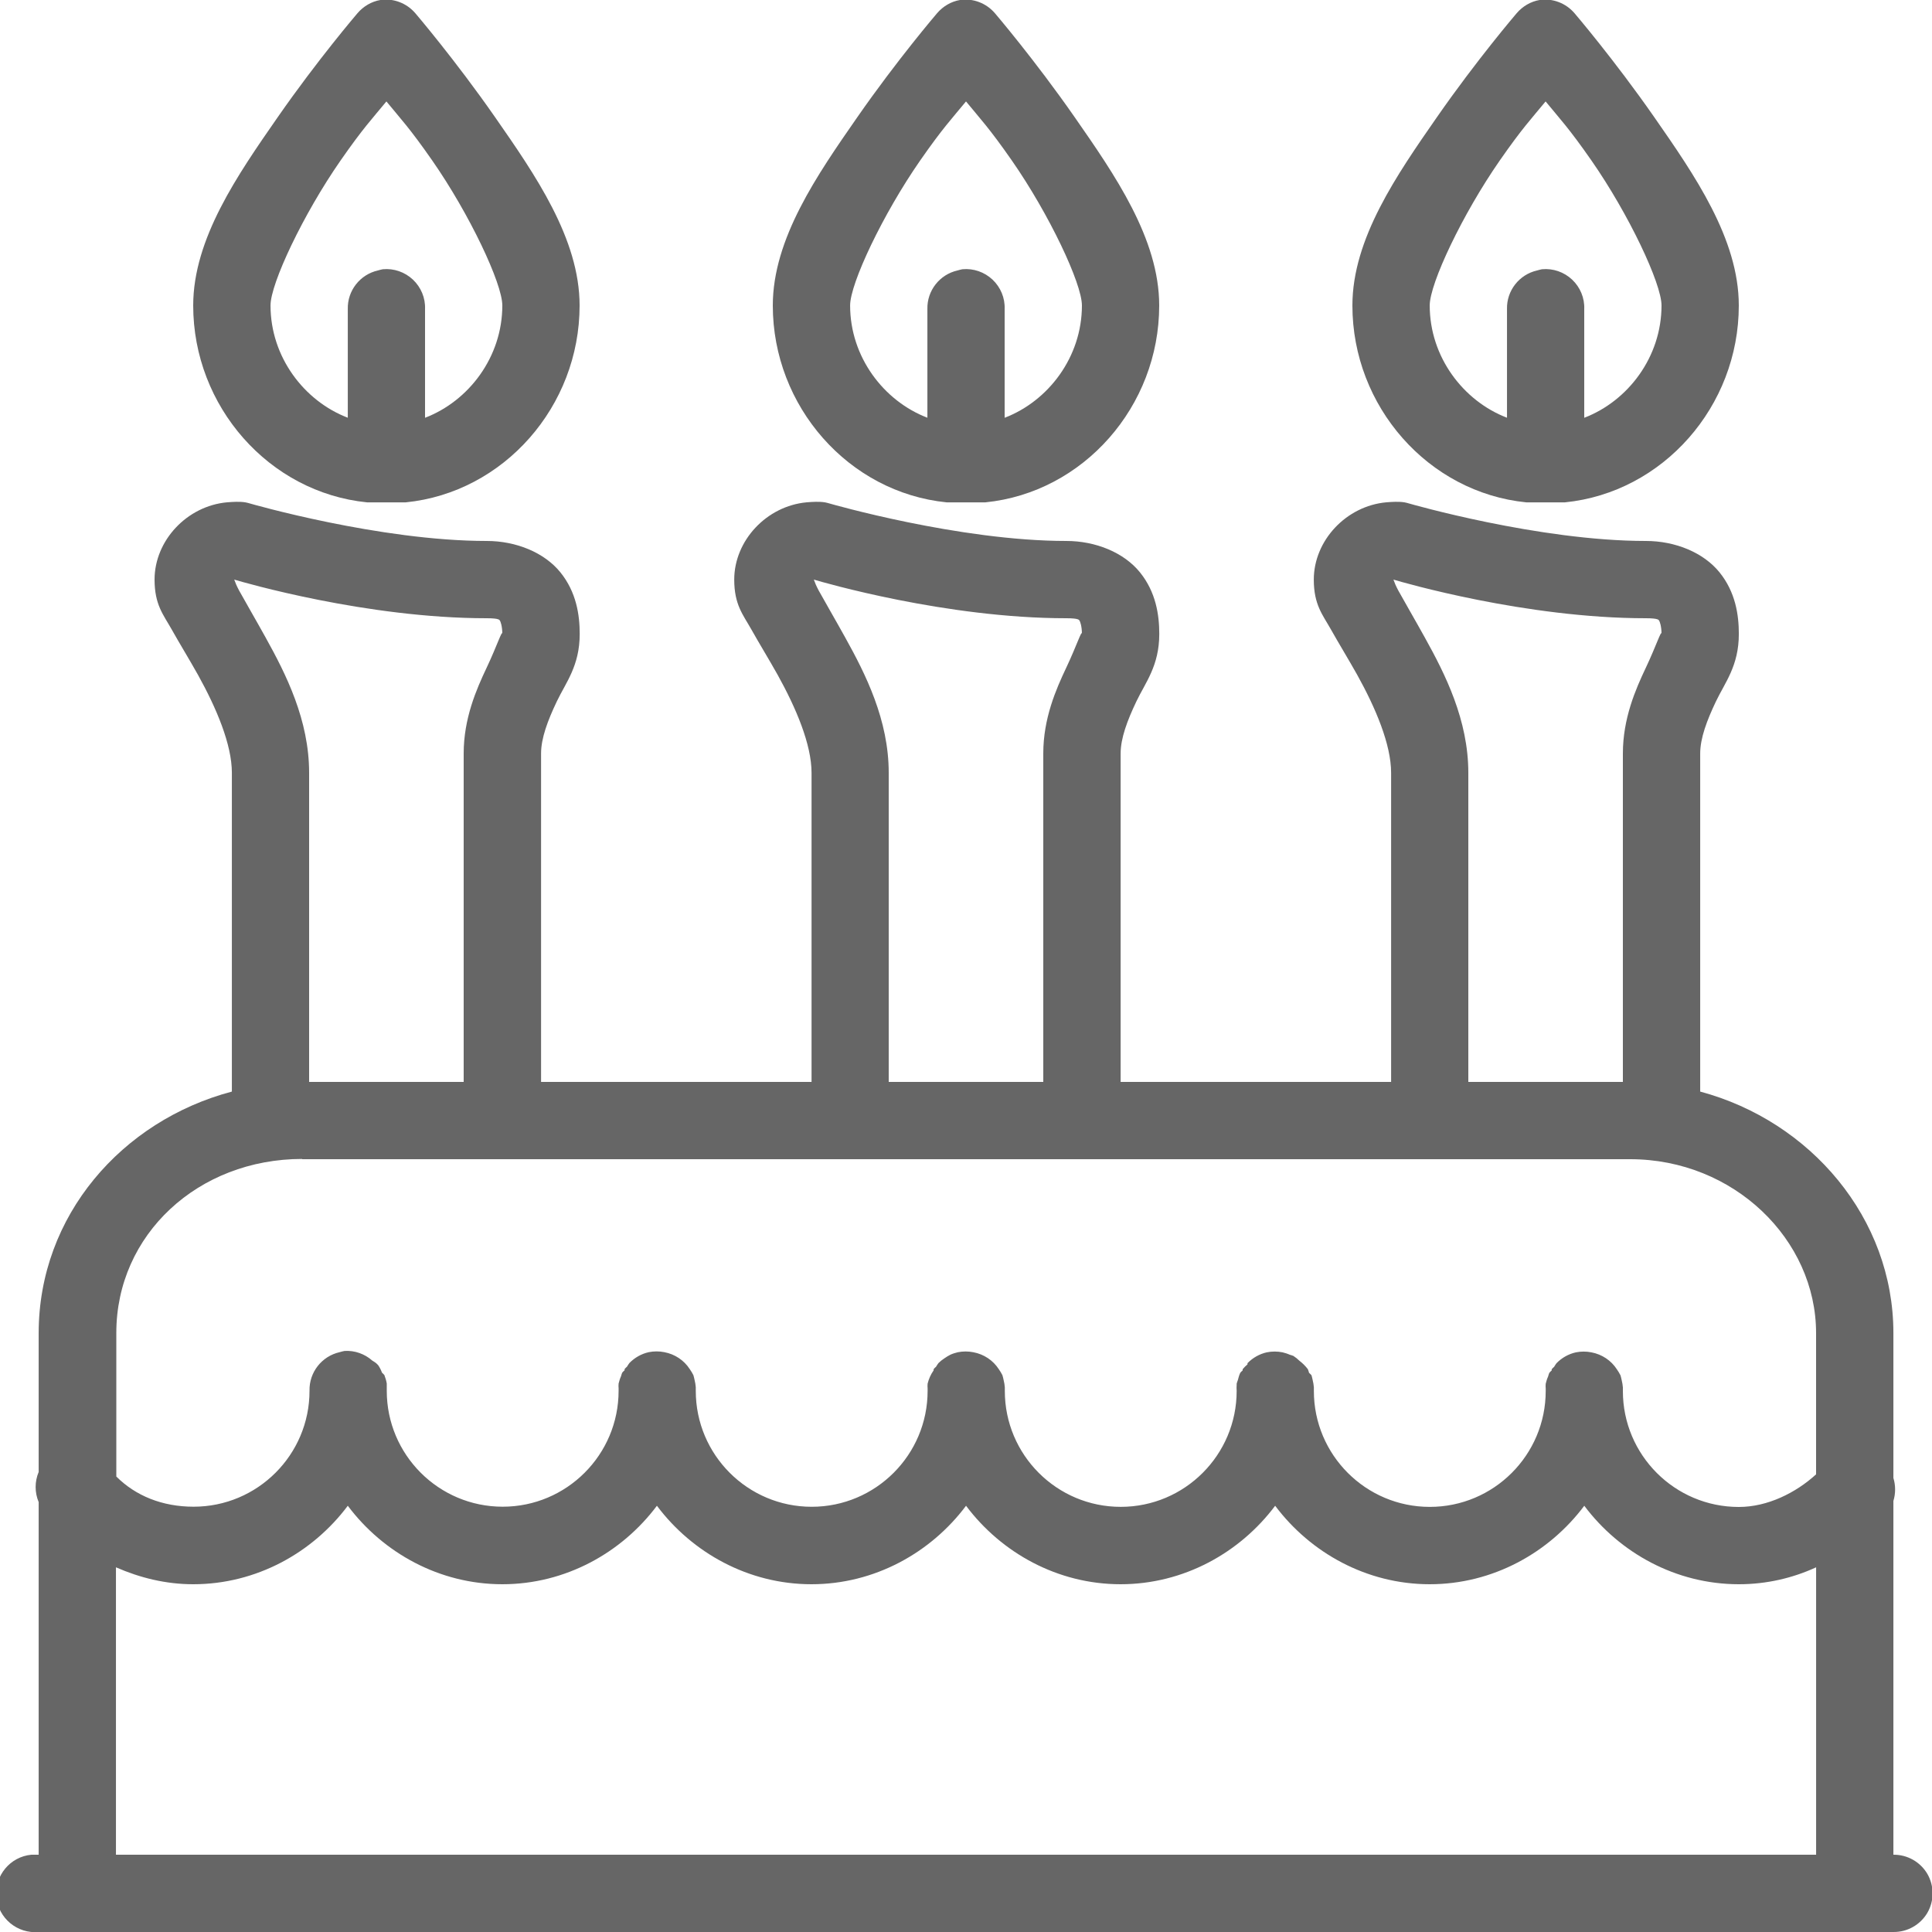 <svg fill="#666" height="50" viewBox="0 0 50 50" width="50" xmlns="http://www.w3.org/2000/svg"><path d="m9.844 0c-.23.039-.441.164-.594.344 0 0-1.027 1.199-2.062 2.688s-2.188 3.145-2.188 4.875c0 2.609 1.961 4.84 4.5 5.094h.094.812.094c2.539-.254 4.5-2.484 4.5-5.094 0-1.73-1.152-3.387-2.188-4.875s-2.062-2.688-2.062-2.688c-.223-.262-.566-.395-.906-.344zm15 0c-.23.039-.441.164-.594.344 0 0-1.027 1.199-2.062 2.688s-2.188 3.145-2.188 4.875c0 2.609 1.961 4.84 4.5 5.094h.094.812.094c2.539-.254 4.5-2.484 4.5-5.094 0-1.73-1.152-3.387-2.188-4.875s-2.062-2.688-2.062-2.688c-.223-.262-.566-.395-.906-.344zm15 0c-.23.039-.441.164-.594.344 0 0-1.027 1.199-2.062 2.688s-2.188 3.145-2.188 4.875c0 2.609 1.961 4.84 4.5 5.094h.094.812.094c2.539-.254 4.5-2.484 4.5-5.094 0-1.73-1.152-3.387-2.188-4.875s-2.062-2.688-2.062-2.688c-.223-.262-.566-.395-.906-.344zm-29.844 2.625c.371.453.598.684 1.188 1.531.965 1.387 1.812 3.18 1.812 3.75 0 1.332-.867 2.473-2 2.906v-2.812c.012-.289-.105-.566-.312-.762-.211-.199-.496-.297-.781-.27-.043.008-.086.02-.125.031-.465.105-.793.523-.781 1v2.812c-1.133-.434-2-1.574-2-2.906 0-.57.848-2.363 1.812-3.75.59-.848.816-1.078 1.188-1.531zm15 0c.371.453.598.684 1.188 1.531.965 1.387 1.812 3.18 1.812 3.75 0 1.332-.867 2.473-2 2.906v-2.812c.012-.289-.105-.566-.312-.762-.211-.199-.496-.297-.781-.27-.043.008-.086.02-.125.031-.465.105-.793.523-.781 1v2.812c-1.133-.434-2-1.574-2-2.906 0-.57.848-2.363 1.812-3.75.59-.848.816-1.078 1.188-1.531zm15 0c.371.453.598.684 1.188 1.531.965 1.387 1.812 3.18 1.812 3.75 0 1.332-.867 2.473-2 2.906v-2.812c.012-.289-.105-.566-.312-.762-.211-.199-.496-.297-.781-.27-.043.008-.086.02-.125.031-.465.105-.793.523-.781 1v2.812c-1.133-.434-2-1.574-2-2.906 0-.57.848-2.363 1.812-3.75.59-.848.816-1.078 1.188-1.531zm-34.125 10.375c-1.035.094-1.875.988-1.875 2 0 .652.23.91.438 1.281s.449.762.688 1.188c.473.852.875 1.797.875 2.531v8.25c-2.844.754-5 3.211-5 6.25v3.594c-.105.25-.105.531 0 .781v9.125c-.031 0-.062 0-.094 0s-.062 0-.094 0c-.551.051-.957.543-.906 1.094.051.551.543.957 1.094.906h48c.359.004.695-.184.879-.496.18-.312.18-.695 0-1.008-.184-.312-.52-.5-.879-.496v-9.156c.059-.191.059-.402 0-.594v-3.75c0-2.973-2.145-5.484-5-6.25v-8.75c0-.395.172-.852.406-1.344.234-.492.594-.922.594-1.75 0-.492-.086-1.082-.5-1.594-.414-.512-1.145-.812-1.906-.812-2.777 0-6.125-.969-6.125-.969-.039-.012-.082-.023-.125-.031-.152-.023-.32-.012-.469 0-1.035.094-1.875.988-1.875 2 0 .652.23.91.438 1.281s.449.762.688 1.188c.473.852.875 1.797.875 2.531v8h-7v-8.5c0-.395.172-.852.406-1.344.234-.492.594-.922.594-1.75 0-.492-.086-1.082-.5-1.594-.414-.512-1.145-.812-1.906-.812-2.777 0-6.125-.969-6.125-.969-.039-.012-.082-.023-.125-.031-.152-.023-.32-.012-.469 0-1.035.094-1.875.988-1.875 2 0 .652.23.91.438 1.281s.449.762.688 1.188c.473.852.875 1.797.875 2.531v8h-7v-8.5c0-.395.172-.852.406-1.344.234-.492.594-.922.594-1.75 0-.492-.086-1.082-.5-1.594-.414-.512-1.145-.812-1.906-.812-2.777 0-6.125-.969-6.125-.969-.039-.012-.082-.023-.125-.031-.152-.023-.32-.012-.469 0zm.188 2c.234.07 3.426 1 6.531 1 .336 0 .332.047.344.062s.062.137.062.344c0-.125-.141.316-.406.875s-.594 1.312-.594 2.219v8.5h-4v-8c0-1.367-.598-2.551-1.125-3.5-.262-.473-.52-.914-.688-1.219-.062-.117-.098-.203-.125-.281zm15 0c.234.07 3.426 1 6.531 1 .336 0 .332.047.344.062s.062.137.062.344c0-.125-.141.316-.406.875s-.594 1.312-.594 2.219v8.5h-4v-8c0-1.367-.598-2.551-1.125-3.5-.262-.473-.52-.914-.688-1.219-.062-.117-.098-.203-.125-.281zm15 0c.234.07 3.426 1 6.531 1 .336 0 .332.047.344.062s.062.137.062.344c0-.125-.141.316-.406.875s-.594 1.312-.594 2.219v8.5h-4v-8c0-1.367-.598-2.551-1.125-3.5-.262-.473-.52-.914-.688-1.219-.062-.117-.098-.203-.125-.281zm-28.25 15h34.375c2.68 0 4.812 2.078 4.812 4.5v3.656c-.523.477-1.254.844-2 .844-1.656 0-3-1.344-3-3 0-.031 0-.062 0-.094-.004-.062-.016-.125-.031-.188-.008-.043-.02-.086-.031-.125-.027-.055-.059-.105-.094-.156-.148-.23-.387-.387-.656-.438-.133-.027-.273-.027-.406 0-.191.043-.363.141-.5.281-.023.031-.043.062-.062.094-.023.02-.043.039-.062.062v.031c-.023.02-.043.039-.062.062-.012.031-.023.062-.031.094-.027.059-.047.125-.062.188-.004.043-.004.082 0 .125v.062c0 1.656-1.344 3-3 3s-3-1.344-3-3c0-.031 0-.062 0-.094-.004-.062-.016-.125-.031-.188-.008-.043-.02-.086-.031-.125-.02-.023-.039-.043-.062-.062-.008-.031-.02-.062-.031-.094-.062-.082-.137-.156-.219-.219-.047-.047-.102-.09-.156-.125-.031-.012-.062-.023-.094-.031-.059-.027-.125-.047-.188-.062-.133-.027-.273-.027-.406 0-.191.043-.363.141-.5.281v.031c-.047.039-.086.078-.125.125v.031c-.023.02-.043.039-.062.062-.027.059-.047.125-.062.188-.012.031-.023.062-.031.094v.031c-.004.051-.004.105 0 .156 0 1.656-1.344 3-3 3s-3-1.344-3-3c0-.031 0-.062 0-.094-.004-.062-.016-.125-.031-.188-.008-.043-.02-.086-.031-.125-.027-.055-.059-.105-.094-.156-.148-.23-.387-.387-.656-.438-.133-.027-.273-.027-.406 0-.062.016-.129.035-.188.062-.055.027-.105.059-.156.094-.055.035-.109.078-.156.125-.023.031-.043.062-.062.094-.023.02-.043.039-.062.062v.031c-.074.105-.125.219-.156.344-.004.043-.004.082 0 .125v.062c0 1.656-1.344 3-3 3s-3-1.344-3-3c0-.031 0-.062 0-.094-.004-.062-.016-.125-.031-.188-.008-.043-.02-.086-.031-.125-.027-.055-.059-.105-.094-.156-.148-.23-.387-.387-.656-.438-.133-.027-.273-.027-.406 0-.191.043-.363.141-.5.281-.023.031-.043.062-.062.094-.023.02-.043.039-.062.062v.031c-.023.02-.043.039-.062.062-.012.031-.023.062-.031.094-.027.059-.047.125-.062.188-.004.043-.004.082 0 .125v.062c0 1.656-1.344 3-3 3s-3-1.344-3-3c0-.031 0-.062 0-.094s0-.062 0-.094c-.012-.074-.035-.148-.062-.219-.02-.023-.039-.043-.062-.062-.023-.066-.055-.129-.094-.188-.02-.023-.039-.043-.062-.062-.031-.023-.062-.043-.094-.062-.199-.176-.457-.266-.719-.25-.043.008-.086.02-.125.031-.465.105-.793.523-.781 1 0 1.656-1.344 3-3 3-.809 0-1.5-.281-2-.781v-3.719c0-2.539 2.113-4.5 4.812-4.5zm1.188 8.969c.914 1.219 2.371 2.031 4 2.031s3.086-.812 4-2.031c.914 1.219 2.371 2.031 4 2.031s3.086-.812 4-2.031c.914 1.219 2.371 2.031 4 2.031s3.086-.812 4-2.031c.914 1.219 2.371 2.031 4 2.031s3.086-.812 4-2.031c.914 1.219 2.371 2.031 4 2.031.719 0 1.395-.16 2-.438v7.438h-44v-7.438c.625.273 1.293.438 2 .438 1.629 0 3.086-.812 4-2.031z"/></svg>